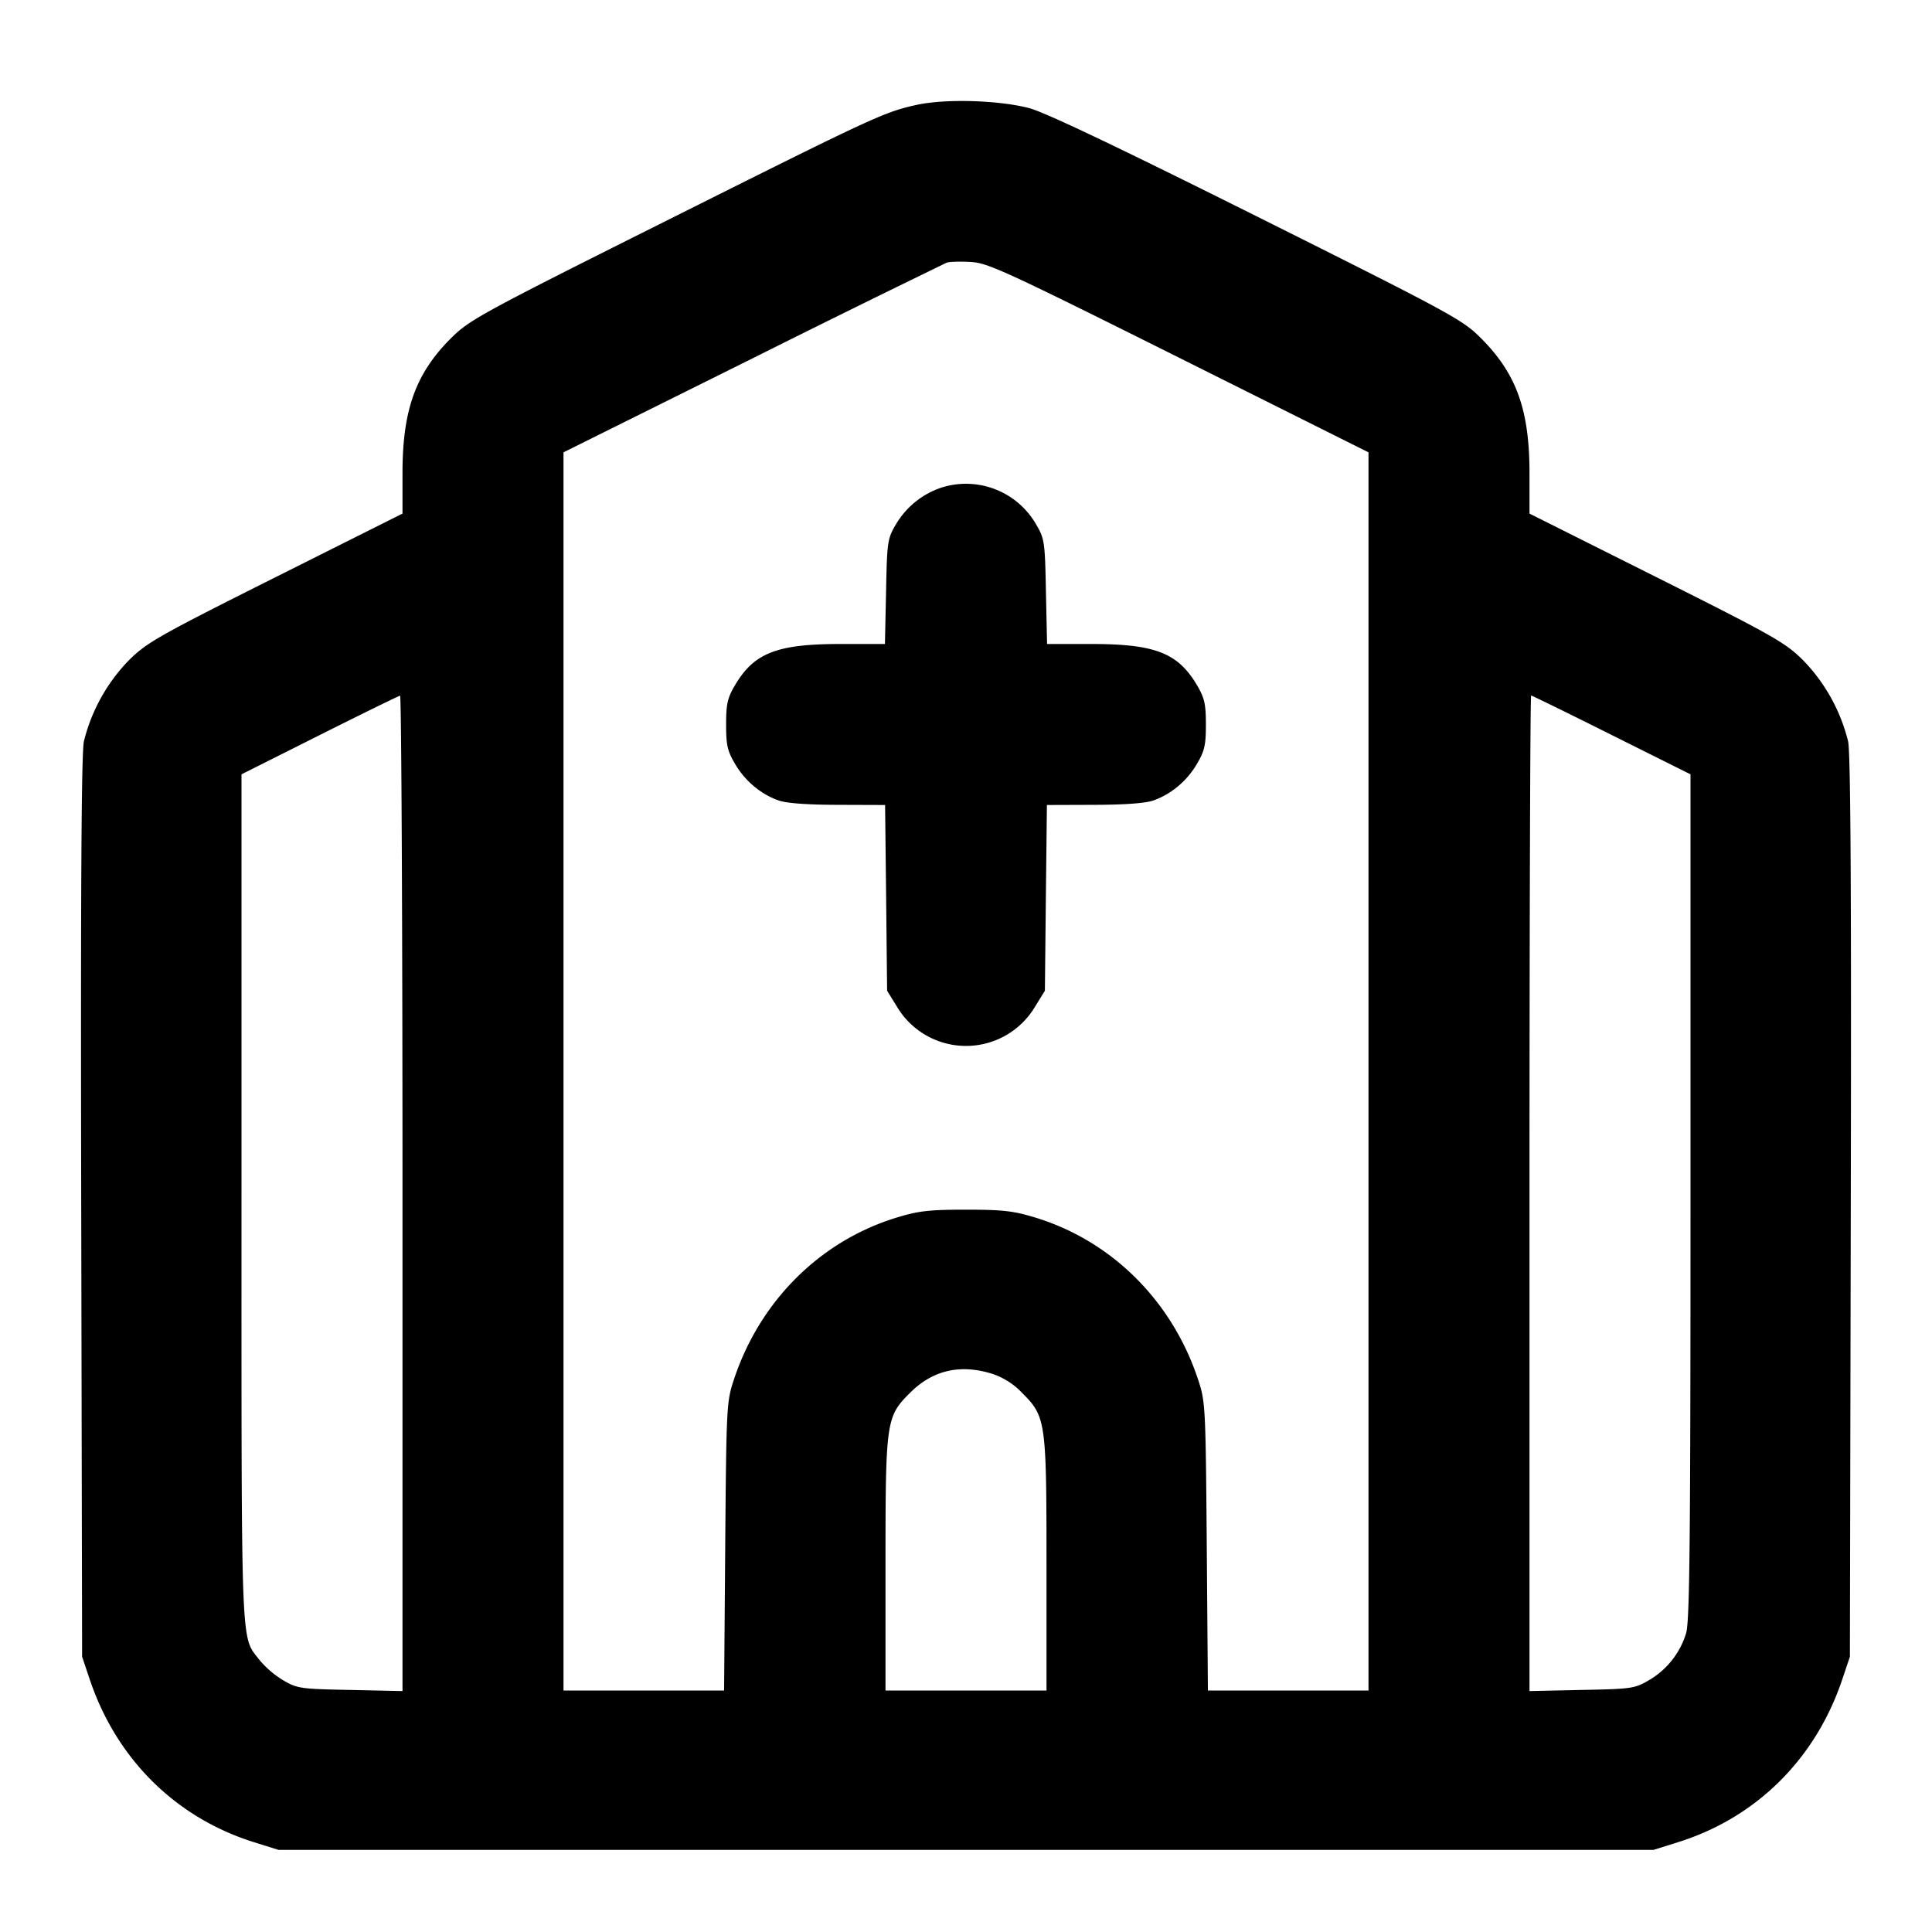 <svg xmlns="http://www.w3.org/2000/svg" width="24" height="24" fill="none" stroke="currentColor" stroke-linecap="round" stroke-linejoin="round" stroke-width="2"><path fill="#000" fill-rule="evenodd" stroke="none" d="M11.382 1.304c-.402.089-.523.146-3.148 1.46C6 3.882 5.834 3.973 5.614 4.19 5.165 4.633 5 5.087 5 5.878v.502l-1.577.79c-1.443.723-1.596.81-1.814 1.024a2.2 2.2 0 0 0-.567 1.016c-.031.149-.041 1.857-.033 5.791l.011 5.579.094.28c.332.991 1.07 1.722 2.046 2.026l.3.094h17.08l.3-.094c.976-.304 1.714-1.035 2.046-2.026l.094-.28.011-5.579c.008-3.934-.002-5.642-.033-5.791a2.2 2.2 0 0 0-.567-1.016c-.218-.214-.371-.301-1.814-1.024L19 6.38v-.502c0-.792-.165-1.245-.616-1.69-.223-.22-.38-.305-2.78-1.504-1.753-.875-2.631-1.293-2.824-1.342-.383-.099-1.045-.117-1.398-.038m3.262 3.138L17 5.619V21h-1.995l-.014-1.79c-.014-1.743-.017-1.797-.107-2.07-.322-.978-1.073-1.725-2.023-2.015-.273-.083-.403-.098-.861-.098s-.588.015-.861.098c-.95.29-1.701 1.037-2.023 2.015-.09.273-.093.327-.107 2.07L8.995 21H7V5.619l2.35-1.168a229 229 0 0 1 2.41-1.188c.033-.012.165-.016.294-.009.216.011.408.099 2.59 1.188m-2.949 1.615a1.04 1.04 0 0 0-.567.459c-.103.176-.109.212-.121.834l-.014.65h-.55c-.795 0-1.077.111-1.315.516-.091.156-.108.23-.108.484 0 .256.016.328.111.489.125.213.318.375.539.454.098.035.352.054.738.055l.587.002.013 1.153.012 1.154.121.196a.998.998 0 0 0 1.718 0l.121-.196.012-1.154.013-1.153.587-.002c.386-.001.64-.02.738-.055.221-.079.414-.241.539-.454.095-.161.111-.233.111-.489 0-.254-.017-.328-.108-.484-.238-.405-.52-.516-1.315-.516h-.55l-.014-.65c-.012-.622-.018-.658-.121-.834a1.005 1.005 0 0 0-1.177-.459M5 14.823v6.184l-.65-.014c-.622-.012-.658-.018-.834-.121a1.2 1.2 0 0 1-.291-.249C2.988 20.312 3 20.621 3 14.885V9.619l.97-.487c.534-.268.984-.488 1-.49.016-.001.03 2.781.03 6.181M20.02 9.13l.98.489v5.244c0 4.328-.01 5.276-.055 5.427a1.02 1.02 0 0 1-.461.582c-.176.103-.212.109-.834.121l-.65.014v-6.184c0-3.4.009-6.183.02-6.183s.461.22 1 .49m-7.71 7.931a.9.9 0 0 1 .387.242c.296.296.303.347.303 2.144V21h-2v-1.553c0-1.798.007-1.848.304-2.144q.417-.418 1.006-.242"/></svg>